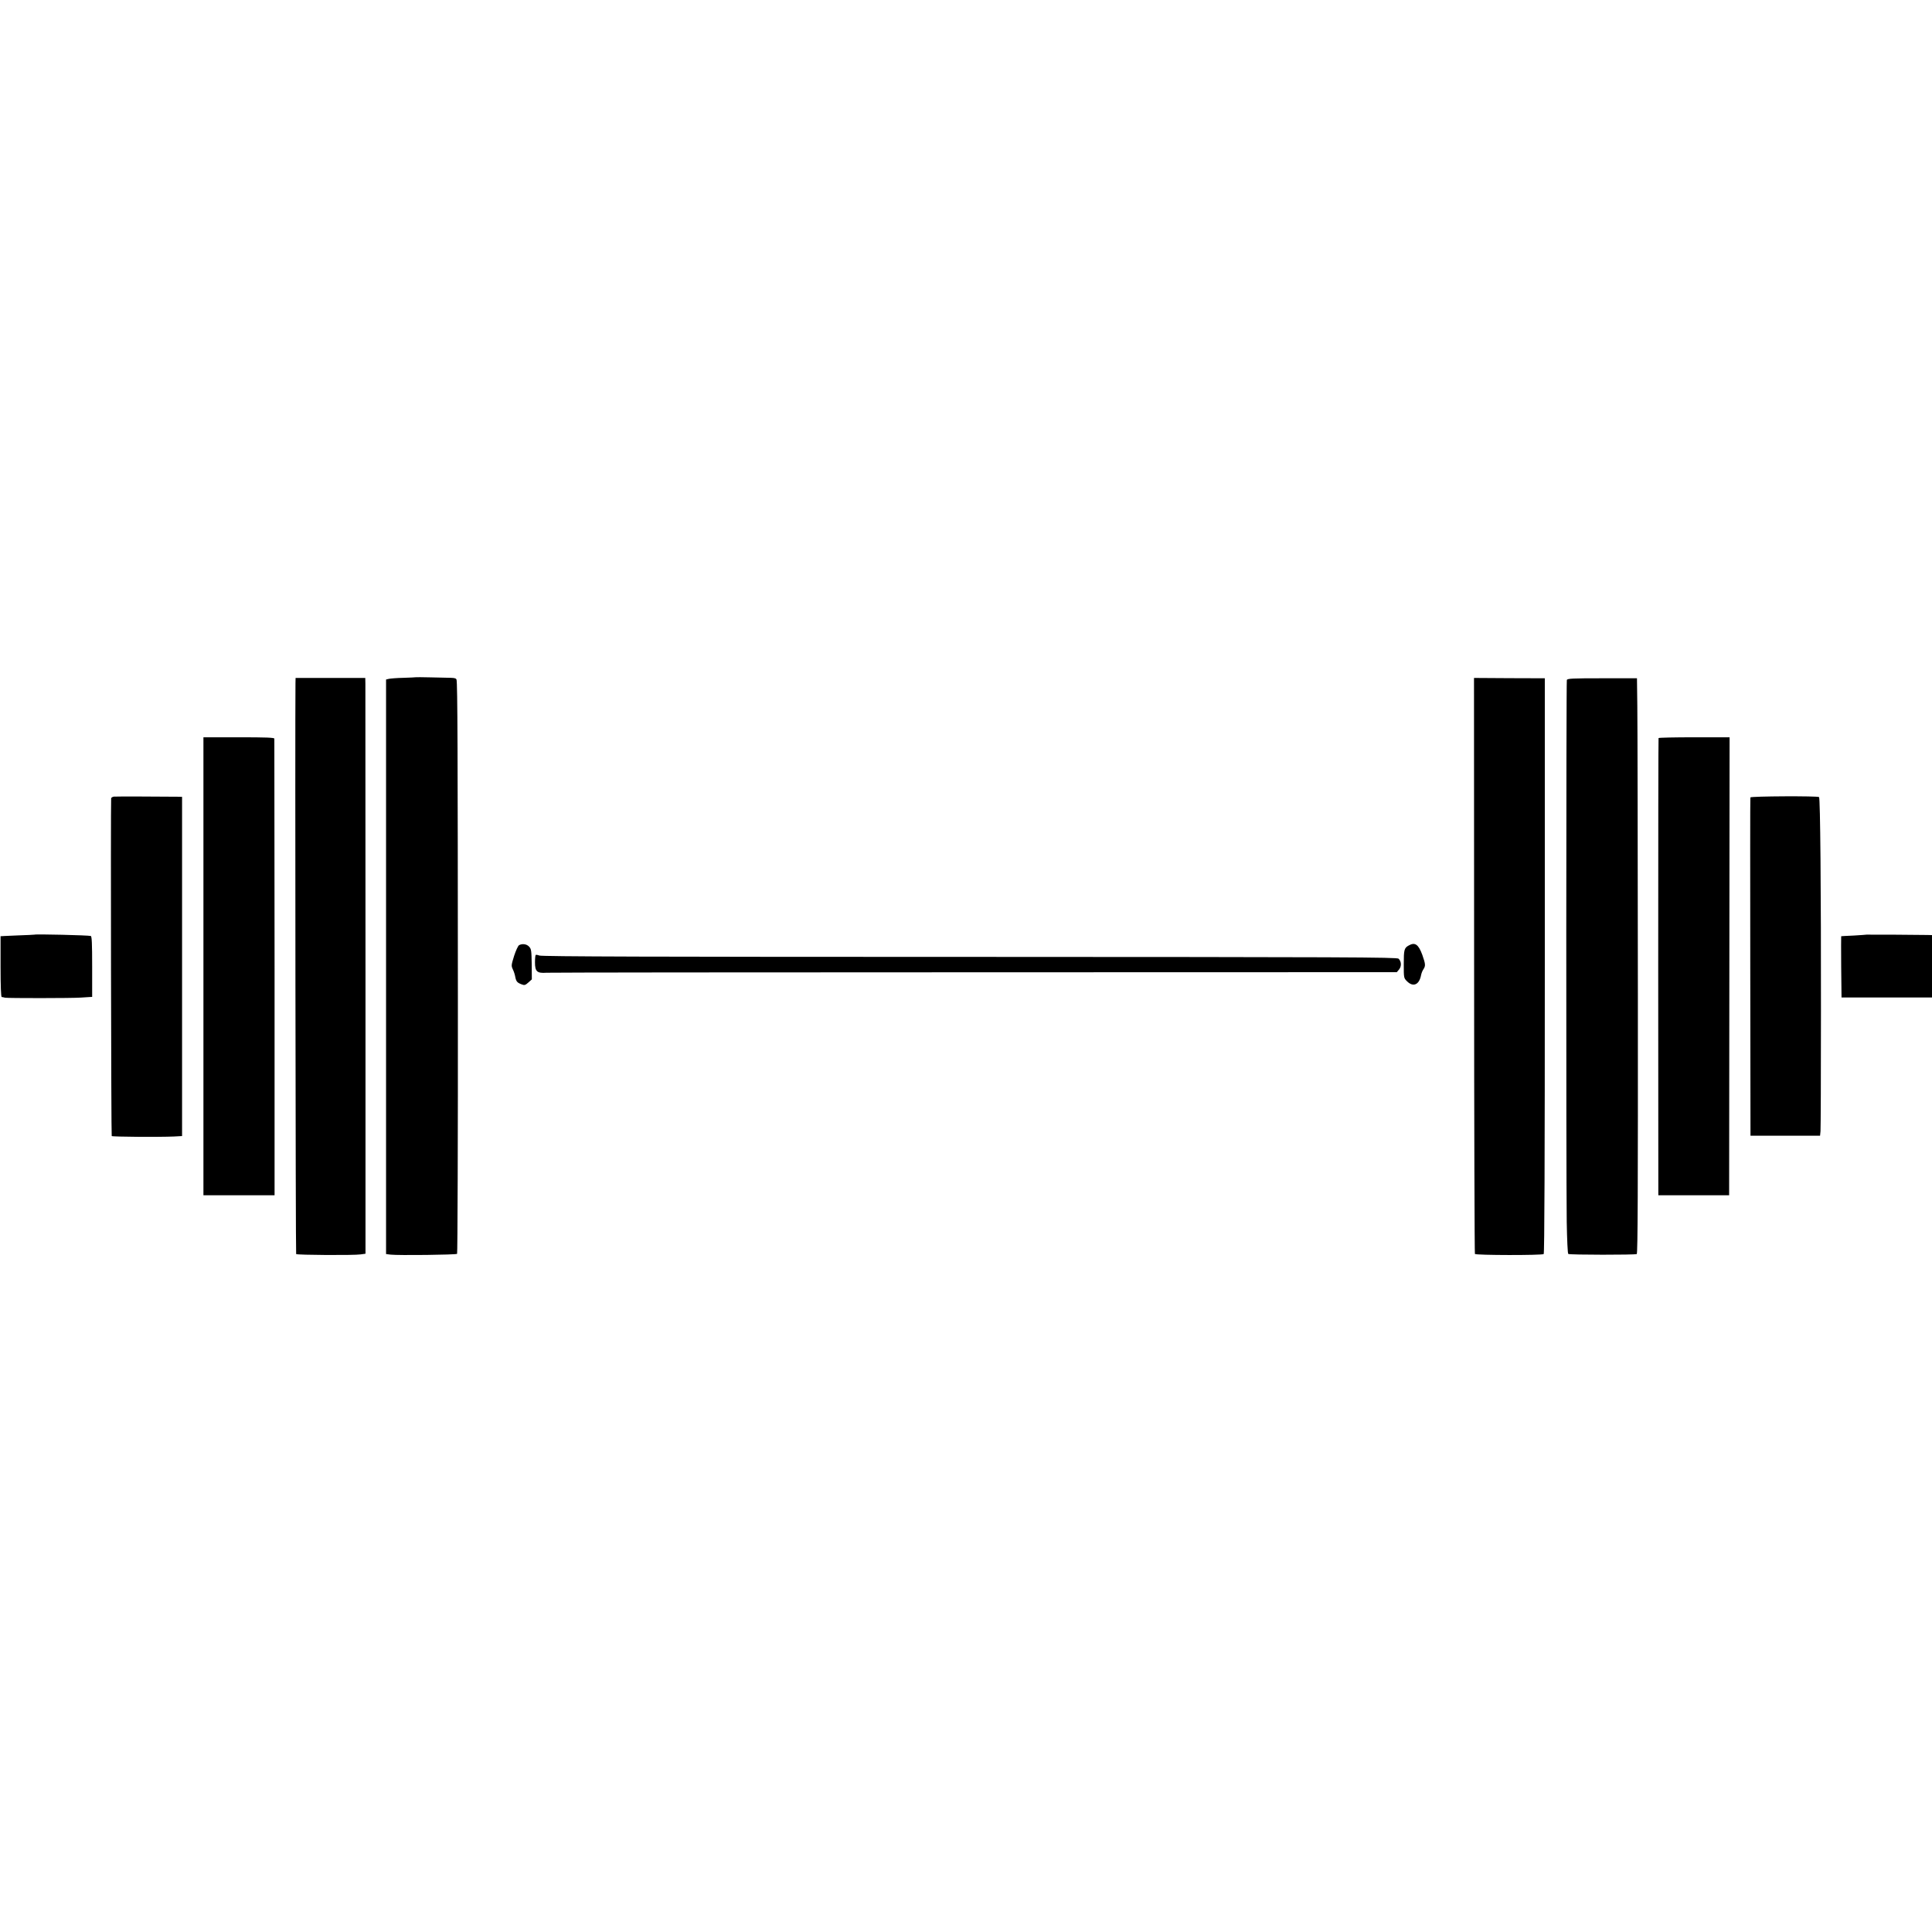 <?xml version="1.0" standalone="no"?>
<!DOCTYPE svg PUBLIC "-//W3C//DTD SVG 20010904//EN"
 "http://www.w3.org/TR/2001/REC-SVG-20010904/DTD/svg10.dtd">
<svg version="1.0" xmlns="http://www.w3.org/2000/svg"
 width="1719pt" height="1719pt" viewBox="0 0 1719 1719"
 preserveAspectRatio="xMidYMid meet">
<g transform="translate(0,1719) scale(0.1,-0.1)"
fill="#000000" stroke="none">
<path d="M3697 11164 c-1 -1 -49 -3 -107 -5 -58 -1 -116 -6 -130 -9 l-25 -6 0
-2556 0 -2556 40 -5 c67 -8 583 -2 592 7 4 4 8 1028 7 2274 -1 2197 -3 2799
-12 2834 -3 12 -16 16 -50 17 -26 1 -107 2 -180 4 -73 2 -134 2 -135 1z"/>
<path d="M2629 11112 c-4 -361 1 -5075 6 -5080 9 -9 515 -12 574 -3 l43 6 0
2510 c0 1381 -1 2533 -1 2561 l-1 52 -310 0 -310 0 -1 -46z"/>
<path d="M13116 8601 c0 -1407 4 -2562 7 -2568 8 -12 594 -13 612 -1 7 4 10
867 10 2565 l0 2558 -315 1 -315 2 1 -2557z"/>
<path d="M13941 11140 c-6 -16 -7 -4359 -1 -4823 3 -158 8 -281 14 -284 13 -9
596 -9 609 -1 9 5 11 594 10 2320 -1 1272 -3 2423 -5 2558 l-3 245 -309 0
c-266 0 -309 -2 -315 -15z"/>
<path d="M1810 8592 l0 -2037 317 0 316 0 0 2025 c-1 1114 -2 2031 -2 2038 -1
9 -71 12 -316 12 l-315 0 0 -2038z"/>
<path d="M14757 10623 c-2 -5 -3 -921 -3 -2038 l1 -2030 315 0 315 0 2 2038 2
2037 -314 0 c-173 0 -316 -3 -318 -7z"/>
<path d="M1013 10102 c-13 -2 -23 -9 -24 -15 -5 -95 0 -3000 5 -3005 7 -7 420
-10 554 -4 l72 4 0 1509 0 1509 -32 1 c-184 2 -558 3 -575 1z"/>
<path d="M15574 10095 c-2 -5 -2 -685 -1 -1510 l2 -1500 310 0 309 0 4 40 c2
22 4 504 4 1070 1 1077 -6 1893 -17 1903 -11 11 -607 8 -611 -3z"/>
<path d="M307 8874 c-1 -1 -69 -4 -152 -7 -82 -4 -150 -6 -150 -7 0 0 0 -121
0 -270 0 -173 4 -270 10 -271 5 0 19 -3 30 -6 24 -5 595 -5 675 1 30 2 65 4
78 5 l22 1 0 269 c0 206 -3 270 -12 273 -20 7 -494 18 -501 12z"/>
<path d="M16607 8874 c-1 -1 -51 -4 -112 -8 -60 -3 -111 -5 -113 -6 -1 0 -1
-123 0 -272 l3 -273 403 0 402 0 0 277 0 278 -42 1 c-69 2 -540 4 -541 3z"/>
<path d="M4618 8780 c-9 -6 -29 -49 -44 -96 -25 -81 -26 -87 -11 -119 9 -18
19 -49 22 -69 8 -39 17 -50 58 -65 23 -9 31 -7 58 17 l31 28 -1 134 c-2 123
-4 136 -23 157 -22 24 -61 29 -90 13z"/>
<path d="M12535 8778 c-41 -22 -45 -38 -45 -166 0 -123 0 -124 29 -153 55 -55
109 -31 125 55 3 16 12 39 21 52 20 31 19 45 -10 128 -34 93 -65 115 -120 84z"/>
<path d="M4766 8693 c-3 -4 -6 -33 -6 -65 0 -82 18 -99 102 -93 35 2 1751 4
3815 4 l3751 1 21 25 c22 29 20 70 -5 95 -13 13 -451 15 -3817 16 -2768 0
-3809 3 -3828 12 -15 6 -30 8 -33 5z"/>
</g>
</svg>
